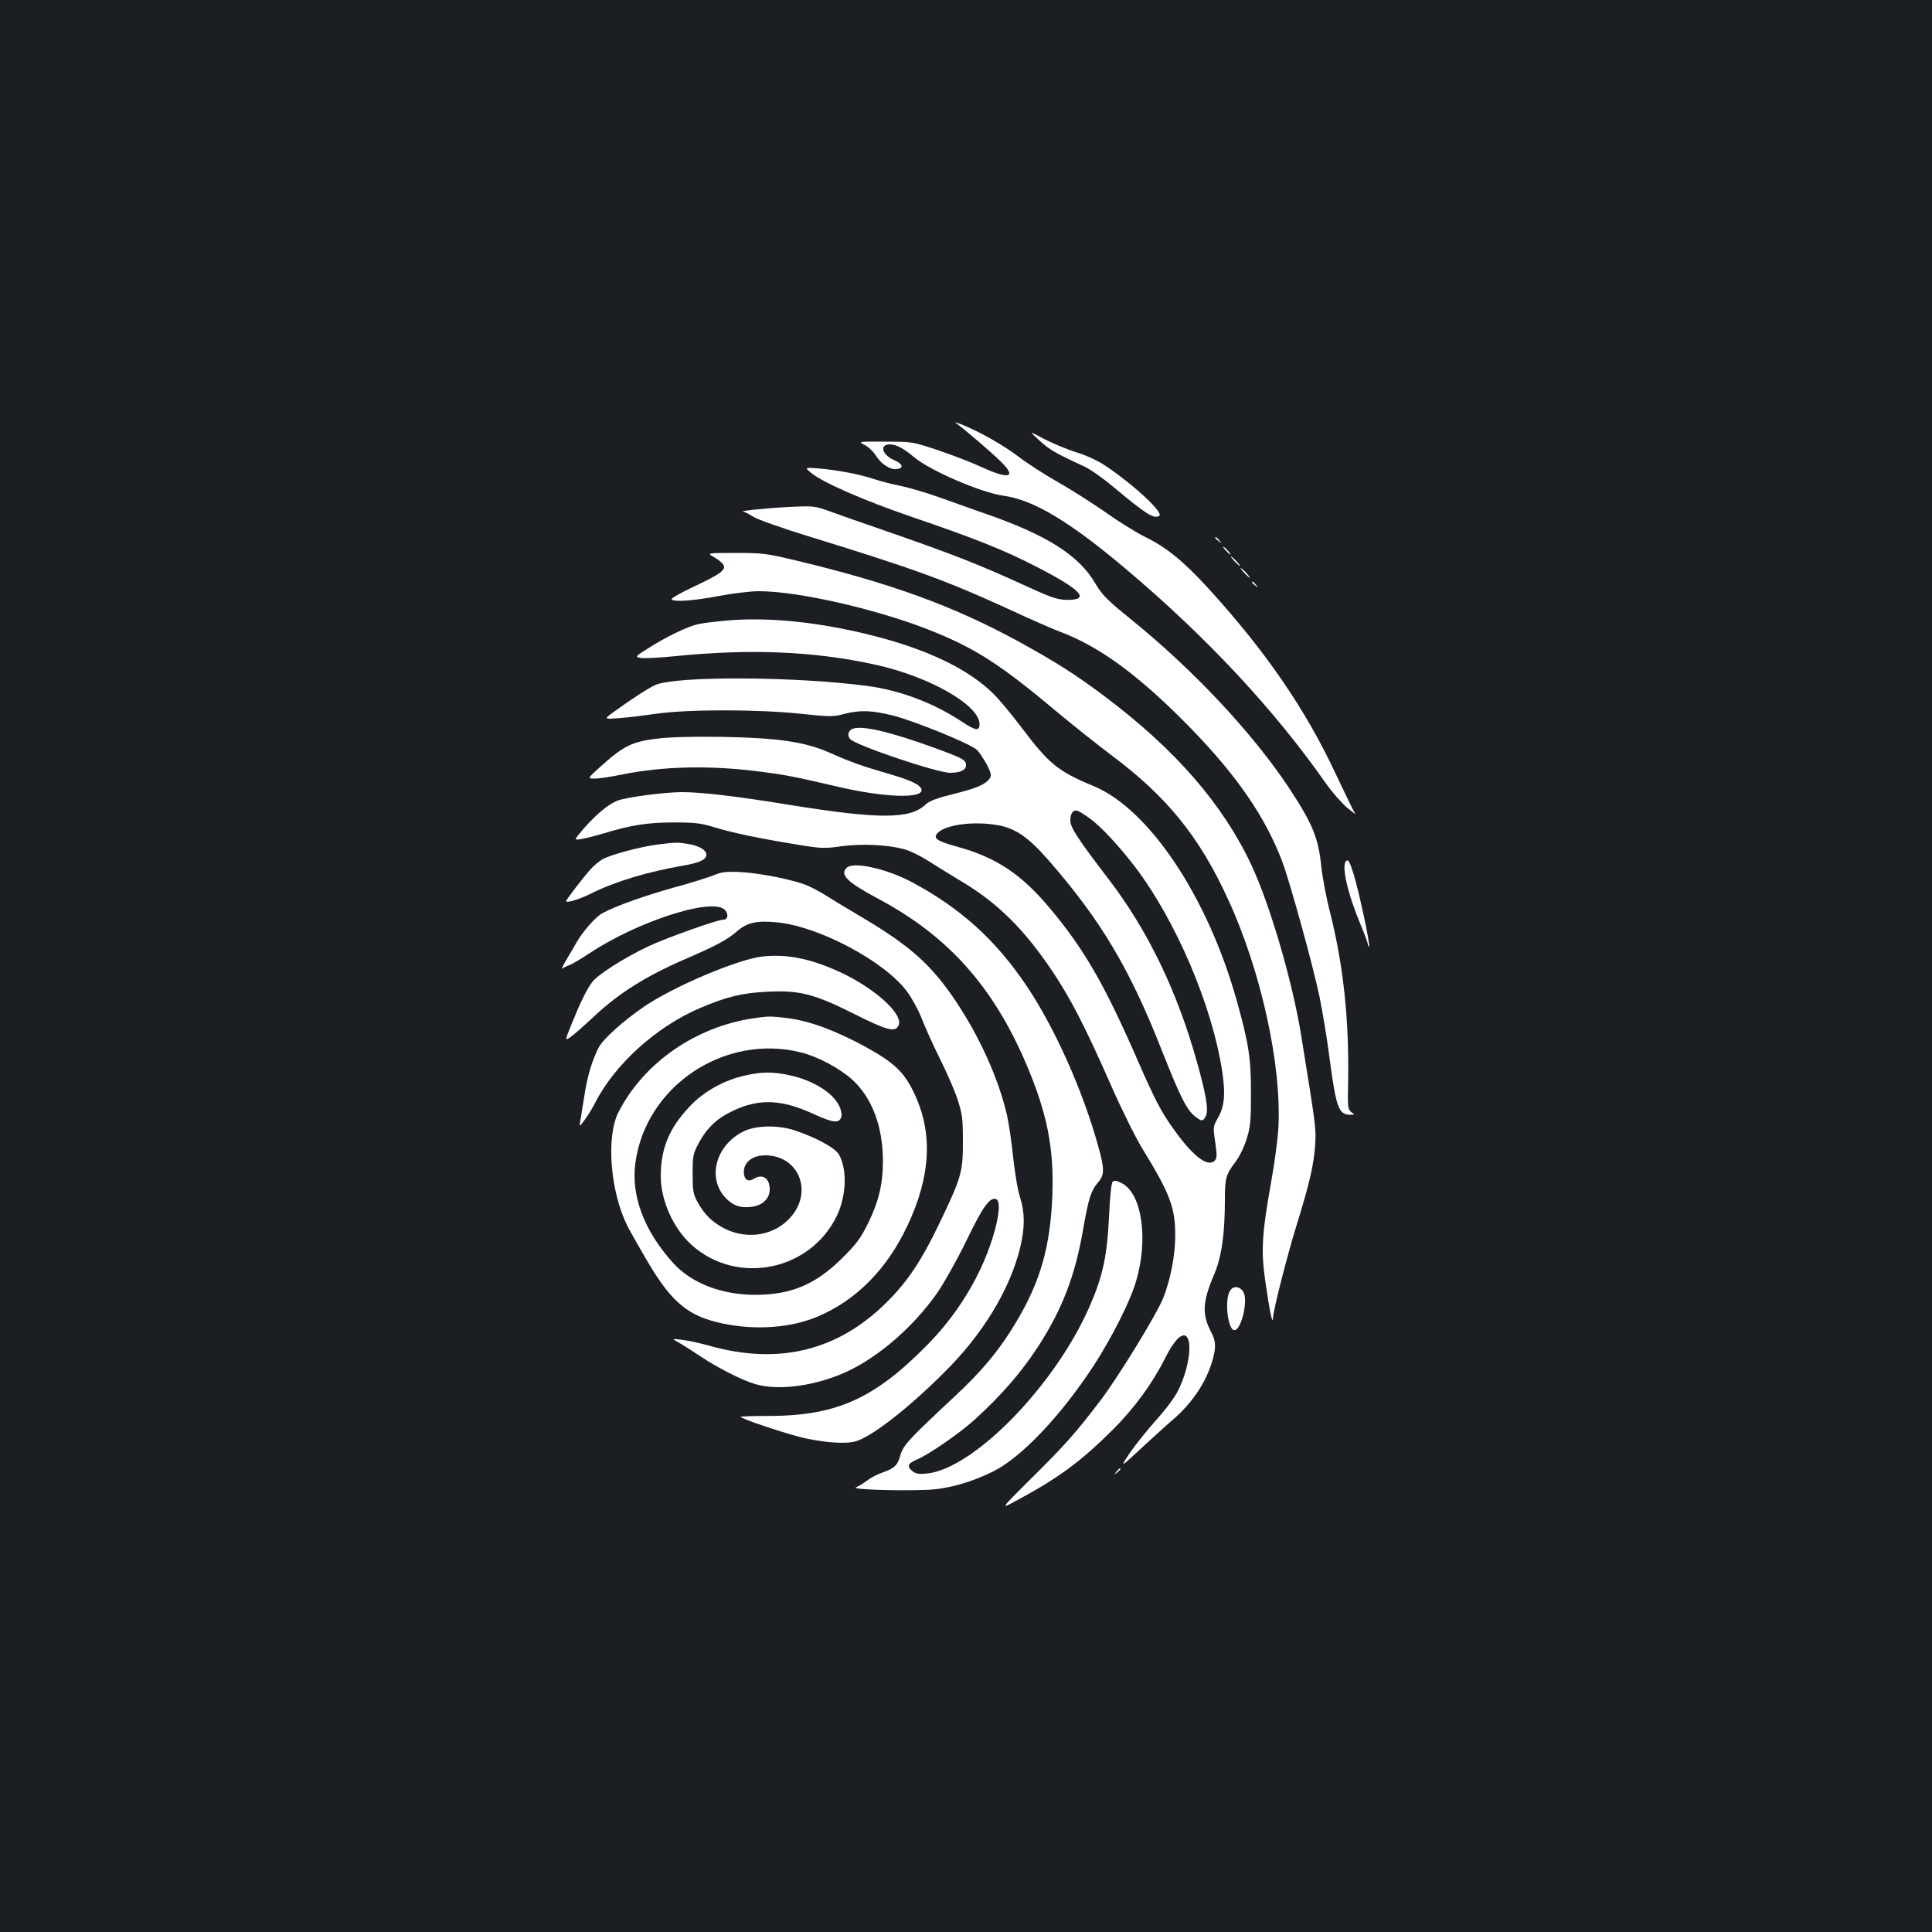 <?xml version="1.0" standalone="no"?>
<!DOCTYPE svg PUBLIC "-//W3C//DTD SVG 20010904//EN"
 "http://www.w3.org/TR/2001/REC-SVG-20010904/DTD/svg10.dtd">
<svg version="1.0" xmlns="http://www.w3.org/2000/svg"
 width="1000pt" height="1000pt" viewBox="0 0 1000 1000"
 preserveAspectRatio="xMidYMid meet">
<rect width="100%" height="100%" fill="#1b1f23"/>
<g transform="translate(0,1000) scale(0.1,-0.1)"
fill="#ffffff" stroke="none">
<path d="M4955 7805 c54 -41 176 -146 223 -192 87 -84 48 -97 -94 -32 -49 23
-150 62 -224 87 -134 45 -136 46 -277 46 -142 1 -142 1 -108 -17 20 -10 46
-35 60 -57 27 -43 74 -73 107 -68 38 5 31 27 -15 47 -62 27 -76 81 -21 81 32
0 70 -20 125 -66 83 -70 347 -184 464 -200 153 -21 341 -133 630 -377 419
-353 770 -729 1038 -1112 31 -44 80 -100 109 -125 29 -24 48 -38 42 -30 -7 8
-49 96 -96 195 -159 342 -365 642 -664 970 -126 138 -216 211 -321 263 -46 22
-140 80 -210 130 -71 49 -182 120 -248 157 -65 37 -157 96 -204 132 -78 59
-199 128 -296 167 -34 13 -37 13 -20 1z"/>
<path d="M5380 7720 c51 -47 78 -63 231 -134 31 -14 101 -63 155 -109 168
-140 206 -164 234 -147 25 15 -128 158 -278 259 -38 26 -99 54 -151 70 -49 15
-124 47 -167 69 -79 42 -79 42 -24 -8z"/>
<path d="M4195 7555 c58 -50 270 -143 523 -230 323 -110 474 -170 642 -256
236 -121 286 -174 165 -174 -53 1 -80 10 -228 78 -228 104 -355 154 -667 263
-146 50 -299 104 -340 119 -72 26 -81 27 -205 21 -120 -6 -267 -21 -237 -25 7
0 29 -12 50 -25 20 -14 154 -61 297 -105 542 -167 701 -225 1035 -378 107 -50
222 -100 255 -112 208 -78 413 -229 675 -497 242 -248 391 -465 477 -694 41
-109 161 -545 193 -700 16 -80 39 -217 50 -305 36 -270 48 -304 109 -305 24 0
24 1 5 14 -18 14 -19 26 -16 163 5 318 -25 598 -93 868 -20 77 -40 184 -46
239 -15 150 -45 222 -166 406 -188 284 -494 611 -815 871 -127 103 -153 129
-188 188 -85 147 -253 253 -575 364 -71 25 -179 63 -240 85 -60 22 -148 47
-193 57 -46 9 -108 25 -137 35 -69 24 -190 47 -285 55 -75 6 -75 6 -45 -20z"/>
<path d="M6290 7216 c0 -2 8 -10 18 -17 15 -13 16 -12 3 4 -13 16 -21 21 -21
13z"/>
<path d="M6345 7150 c10 -11 20 -20 23 -20 3 0 -3 9 -13 20 -10 11 -20 20 -23
20 -3 0 3 -9 13 -20z"/>
<path d="M3696 7116 c20 -11 42 -29 48 -39 16 -26 -14 -48 -156 -115 -64 -30
-115 -59 -112 -64 10 -15 111 -8 244 17 73 14 166 25 208 25 211 0 641 -100
915 -214 215 -88 346 -174 627 -410 80 -67 206 -167 280 -223 289 -215 458
-423 607 -749 170 -369 277 -856 260 -1179 -3 -60 -20 -186 -37 -280 -49 -276
-54 -359 -30 -522 22 -152 37 -224 39 -185 2 43 71 314 121 477 67 216 90 314
97 416 6 88 5 92 -73 575 -45 275 -160 670 -257 877 -148 315 -392 596 -757
871 -153 115 -254 179 -456 290 -334 181 -655 298 -1144 415 -155 37 -174 39
-314 39 -148 0 -148 0 -110 -22z"/>
<path d="M6390 7095 c13 -14 26 -25 28 -25 3 0 -5 11 -18 25 -13 14 -26 25
-28 25 -3 0 5 -11 18 -25z"/>
<path d="M6440 7035 c13 -14 26 -25 28 -25 3 0 -5 11 -18 25 -13 14 -26 25
-28 25 -3 0 5 -11 18 -25z"/>
<path d="M6480 6986 c0 -2 8 -10 18 -17 15 -13 16 -12 3 4 -13 16 -21 21 -21
13z"/>
<path d="M3775 6789 c-60 -5 -132 -13 -159 -19 -56 -12 -169 -66 -265 -128
-62 -39 -64 -41 -38 -47 15 -4 98 0 184 9 391 39 721 25 1036 -45 278 -61 537
-209 537 -307 0 -38 -20 -35 -98 17 -144 94 -315 158 -479 180 -372 50 -988
53 -1100 6 -33 -14 -127 -75 -218 -141 -50 -37 -50 -37 30 -31 44 3 132 14
195 23 161 23 521 23 740 0 153 -16 170 -17 227 -2 84 22 144 20 257 -8 112
-29 399 -146 432 -177 13 -12 35 -46 51 -75 22 -43 26 -57 17 -71 -20 -32 -70
-54 -190 -83 -85 -21 -124 -36 -143 -54 -80 -77 -242 -77 -711 -1 -262 43
-451 65 -547 65 -94 0 -296 -27 -339 -45 -47 -19 -110 -72 -173 -144 -51 -60
-51 -60 -14 -54 21 3 72 16 113 28 144 44 230 58 365 58 112 0 142 -3 216 -26
97 -29 220 -55 422 -88 127 -21 144 -22 233 -9 106 14 236 8 322 -15 30 -7 88
-36 130 -63 43 -27 121 -76 175 -108 183 -110 320 -246 466 -464 94 -141 168
-285 300 -584 55 -126 129 -274 163 -330 145 -236 172 -308 171 -456 -1 -100
-24 -222 -62 -318 -33 -83 -231 -407 -326 -532 -125 -164 -178 -225 -359 -404
-161 -160 -161 -160 -71 -111 215 116 329 200 495 365 110 110 203 236 270
369 41 83 80 127 104 118 41 -16 23 -165 -35 -282 -17 -36 -65 -100 -112 -152
-45 -50 -106 -126 -136 -169 -59 -87 -56 -85 79 41 42 38 108 99 149 134 85
75 152 170 186 267 30 84 31 128 6 175 -51 95 -48 159 14 304 38 89 55 209 55
385 0 112 5 130 54 195 20 25 46 79 58 118 20 63 23 93 23 242 0 180 -12 254
-72 470 -150 540 -454 996 -742 1116 -184 76 -232 115 -374 304 -50 66 -114
143 -142 171 -132 132 -350 236 -647 309 -262 65 -518 91 -723 74z m1867
-1026 c56 -41 148 -139 230 -246 214 -280 402 -721 454 -1062 18 -118 12 -183
-23 -243 -24 -43 -25 -46 -13 -124 10 -69 9 -83 -3 -96 -37 -36 -116 26 -219
173 -60 84 -94 151 -181 350 -168 385 -274 570 -448 778 -149 180 -281 268
-479 323 -109 30 -131 44 -109 70 36 44 183 65 307 44 98 -16 164 -62 273
-187 268 -308 417 -558 583 -981 93 -235 126 -301 166 -336 39 -32 47 -33 62
-1 14 32 1 109 -48 283 -101 362 -255 680 -457 943 -157 205 -197 266 -197
302 0 38 15 58 39 50 9 -4 37 -21 63 -40z"/>
<path d="M4420 6230 c-28 -7 -38 -34 -20 -55 26 -32 450 -175 518 -175 52 0
82 14 82 39 0 28 -15 36 -166 91 -220 80 -359 113 -414 100z"/>
<path d="M3395 6176 c-122 -15 -169 -38 -279 -137 -77 -69 -77 -69 -37 -69 21
0 82 9 135 20 219 45 465 50 729 15 124 -16 161 -23 407 -80 227 -52 420 -59
420 -15 0 25 -52 51 -168 84 -143 42 -192 59 -308 110 -128 57 -271 77 -559
82 -155 2 -276 -1 -340 -10z"/>
<path d="M3405 5629 c-94 -12 -251 -55 -289 -78 -17 -11 -43 -32 -57 -48 -32
-34 -129 -160 -129 -167 0 -12 70 9 131 40 125 62 288 111 477 144 75 13 109
27 117 48 9 25 -26 51 -84 62 -60 11 -67 11 -166 -1z"/>
<path d="M6967 5543 c-25 -24 9 -171 77 -333 20 -47 36 -91 36 -99 0 -8 3 -12
6 -8 7 7 -50 274 -78 367 -21 69 -30 85 -41 73z"/>
<path d="M4382 5508 c-36 -36 2 -74 171 -164 355 -191 586 -449 757 -847 109
-255 146 -438 137 -681 -10 -268 -62 -450 -188 -660 -83 -140 -178 -255 -321
-387 -239 -223 -263 -250 -278 -302 -14 -52 -31 -68 -98 -91 -23 -8 -57 -26
-75 -40 -18 -14 -44 -29 -57 -35 -27 -10 219 -19 375 -12 98 4 221 38 334 94
146 72 348 284 521 547 91 140 188 330 219 434 66 217 33 455 -71 511 -28 15
-40 17 -49 8 -7 -7 -14 -77 -19 -185 -10 -202 -32 -305 -102 -464 -179 -407
-598 -836 -840 -861 -43 -4 -58 -2 -77 14 -29 24 -22 39 28 60 58 24 220 136
296 205 138 126 241 244 328 378 124 191 191 365 232 600 29 167 41 206 80
252 32 37 32 69 0 183 -79 287 -224 612 -370 830 -160 239 -344 405 -595 539
-134 71 -304 108 -338 74z"/>
<path d="M3695 5470 c-27 -11 -122 -41 -211 -65 -146 -41 -291 -92 -363 -130
-36 -18 -105 -96 -138 -155 -14 -25 -39 -67 -55 -94 -16 -27 -23 -45 -16 -39
7 6 22 13 34 17 12 4 59 31 105 62 246 163 624 286 697 228 24 -20 22 -54 -3
-54 -31 0 -295 -94 -391 -139 -126 -60 -264 -148 -291 -187 -30 -42 -61 -107
-103 -211 -37 -91 -37 -91 -6 -70 17 12 67 56 111 97 135 128 275 216 480 305
164 71 218 100 269 144 53 46 101 57 207 47 215 -20 555 -200 672 -356 25 -33
60 -96 77 -140 17 -44 59 -138 94 -208 35 -70 77 -165 92 -212 25 -76 28 -100
28 -220 0 -157 -7 -183 -125 -429 -90 -187 -163 -296 -269 -401 -253 -252
-560 -327 -920 -225 -47 13 -110 27 -140 30 -55 7 -55 7 -15 -15 22 -13 71
-44 110 -70 88 -59 213 -123 284 -144 112 -33 282 -14 439 49 175 71 368 232
501 420 35 50 103 171 152 271 86 179 123 230 155 217 37 -14 -4 -198 -82
-363 -69 -146 -165 -282 -284 -401 -272 -274 -469 -359 -822 -358 -72 0 -132
-2 -134 -4 -8 -8 257 -96 336 -112 109 -23 209 -29 256 -16 83 22 270 167 460
356 202 200 342 431 395 650 24 103 24 177 -1 257 -12 34 -27 128 -36 208 -8
80 -23 182 -34 227 -43 182 -140 397 -261 578 -126 189 -234 286 -482 434 -73
43 -158 94 -189 114 -31 20 -78 45 -105 56 -75 29 -236 61 -337 67 -76 4 -99
1 -141 -16z"/>
<path d="M3945 5049 c-130 -16 -451 -152 -608 -257 -111 -76 -215 -169 -239
-215 -34 -68 -58 -147 -73 -247 -8 -52 -18 -111 -21 -130 -6 -35 -6 -35 24 6
17 23 40 61 52 85 101 199 315 393 540 490 140 60 222 80 355 86 166 8 241
-12 450 -117 166 -83 207 -94 225 -60 33 61 -139 211 -337 294 -139 59 -252
78 -368 65z"/>
<path d="M3898 4729 c-298 -44 -567 -231 -697 -486 -65 -128 -42 -411 46 -588
14 -27 63 -114 109 -192 123 -207 209 -277 387 -314 171 -35 350 -22 488 36
200 84 359 245 465 469 123 260 134 484 34 691 -52 108 -103 156 -253 238
-152 83 -288 133 -399 147 -92 11 -99 11 -180 -1z m247 -176 c88 -22 199 -81
266 -141 102 -93 159 -242 159 -422 0 -119 -22 -209 -76 -320 -39 -79 -61
-109 -133 -180 -139 -139 -268 -193 -456 -192 -173 1 -327 61 -421 165 -151
167 -219 349 -195 520 55 397 462 668 856 570z"/>
<path d="M3860 4434 c-109 -23 -218 -83 -291 -162 -106 -112 -149 -217 -149
-362 1 -125 65 -268 159 -353 233 -211 612 -137 751 147 51 103 56 243 13 319
-20 36 -122 91 -235 128 -86 27 -201 24 -263 -9 -138 -70 -184 -234 -95 -336
39 -44 79 -60 136 -53 60 6 98 42 98 91 0 58 -38 83 -83 54 -29 -18 -51 -3
-51 36 0 51 45 86 111 86 171 0 248 -184 134 -317 -82 -97 -223 -122 -343 -63
-65 33 -109 76 -144 143 -20 36 -23 57 -23 142 0 95 2 103 34 163 42 76 94
125 176 163 135 64 251 59 416 -17 103 -47 133 -50 144 -14 3 11 -1 36 -11 55
-33 70 -137 134 -259 160 -85 18 -140 18 -225 -1z"/>
<path d="M6370 3324 c-36 -42 -15 -223 24 -208 34 13 65 151 43 194 -15 30
-49 37 -67 14z"/>
<path d="M5779 2383 c-13 -16 -12 -17 4 -4 16 13 21 21 13 21 -2 0 -10 -8 -17
-17z"/>
</g>
</svg>
